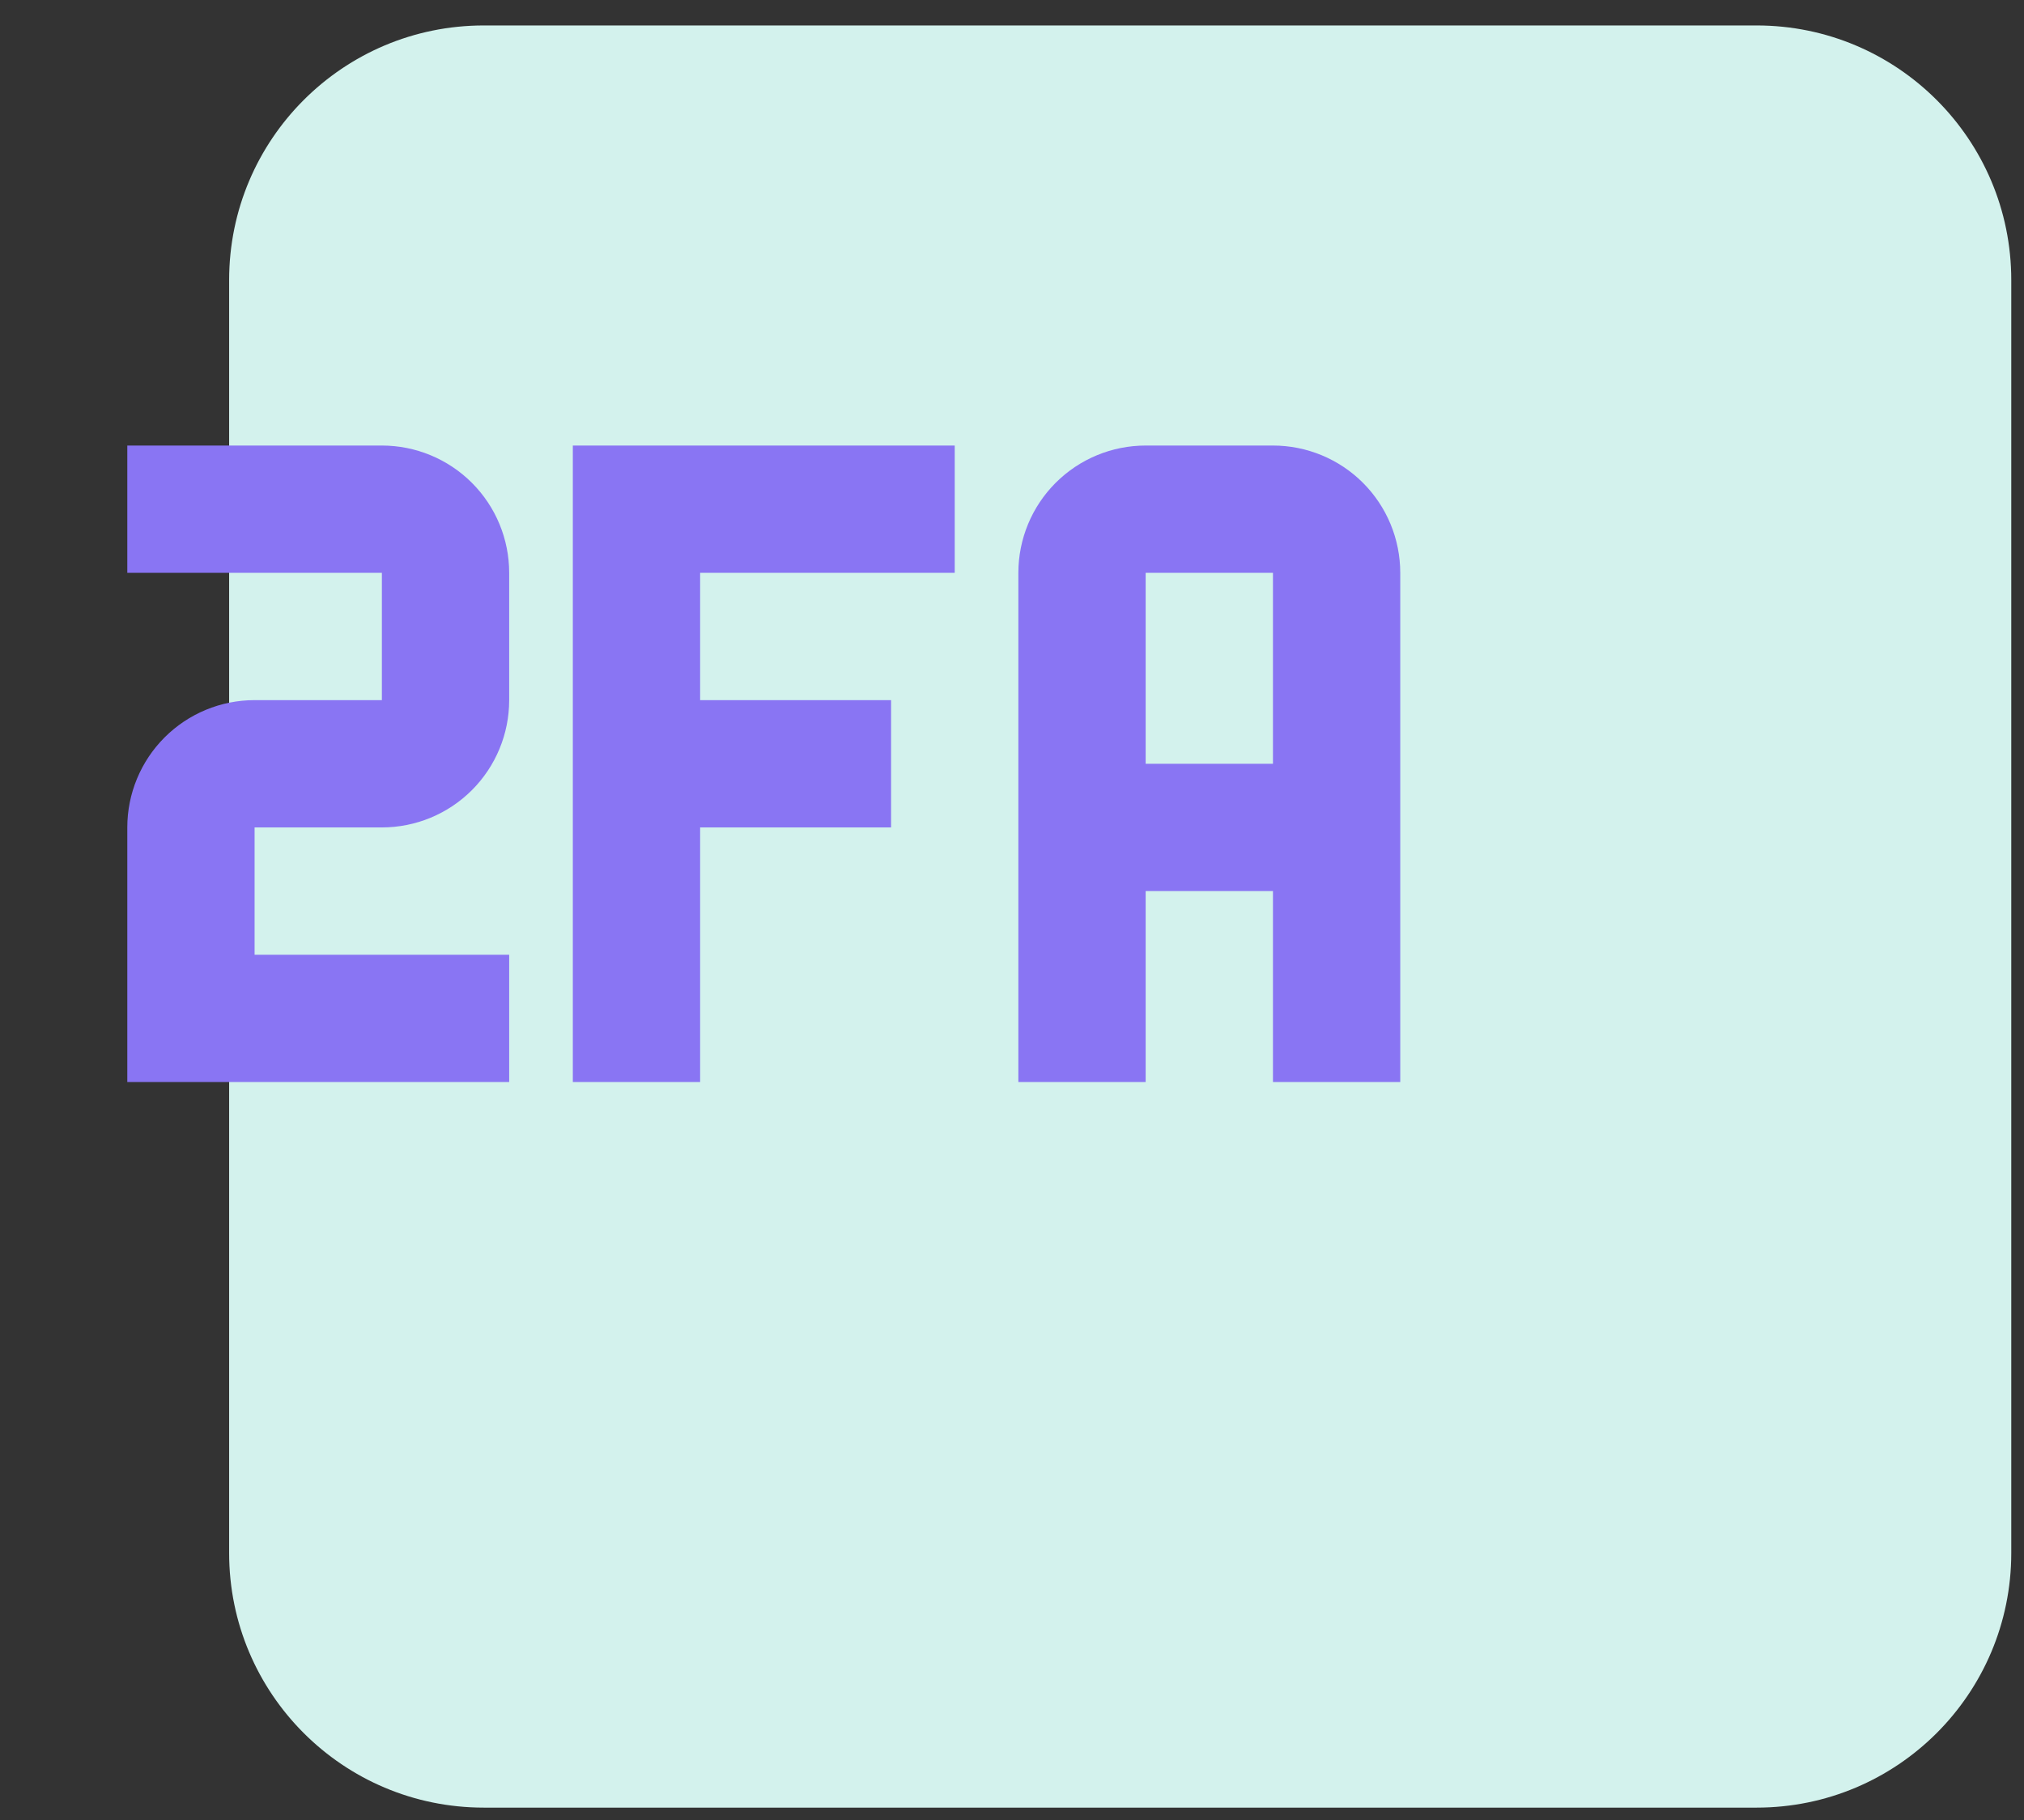 <svg width="159" height="143" viewBox="0 0 159 143" fill="none" xmlns="http://www.w3.org/2000/svg">
<rect x="0" y="0" width="159" height="143" fill="#333333" stroke="none"/>
<path fill-rule="evenodd" clip-rule="evenodd" d="M38 2H138C149.046 2 158 10.954 158 22V122C158 133.046 149.046 142 138 142H38C26.954 142 18 133.046 18 122V22C18 10.954 26.954 2 38 2Z" fill="#D3F2ED"/>
<path d="M10 35V45H30V55H20C17.348 55 14.804 56.054 12.929 57.929C11.054 59.804 10 62.348 10 65V85H40V75H20V65H30C32.652 65 35.196 63.946 37.071 62.071C38.946 60.196 40 57.652 40 55V45C40 42.348 38.946 39.804 37.071 37.929C35.196 36.054 32.652 35 30 35H10ZM45 35V85H55V65H70V55H55V45H75V35H45ZM90 35C87.348 35 84.804 36.054 82.929 37.929C81.054 39.804 80 42.348 80 45V85H90V70H100V85H110V45C110 42.348 108.946 39.804 107.071 37.929C105.196 36.054 102.652 35 100 35H90ZM90 45H100V60H90V45Z" fill="#8975F3"/>
</svg>
